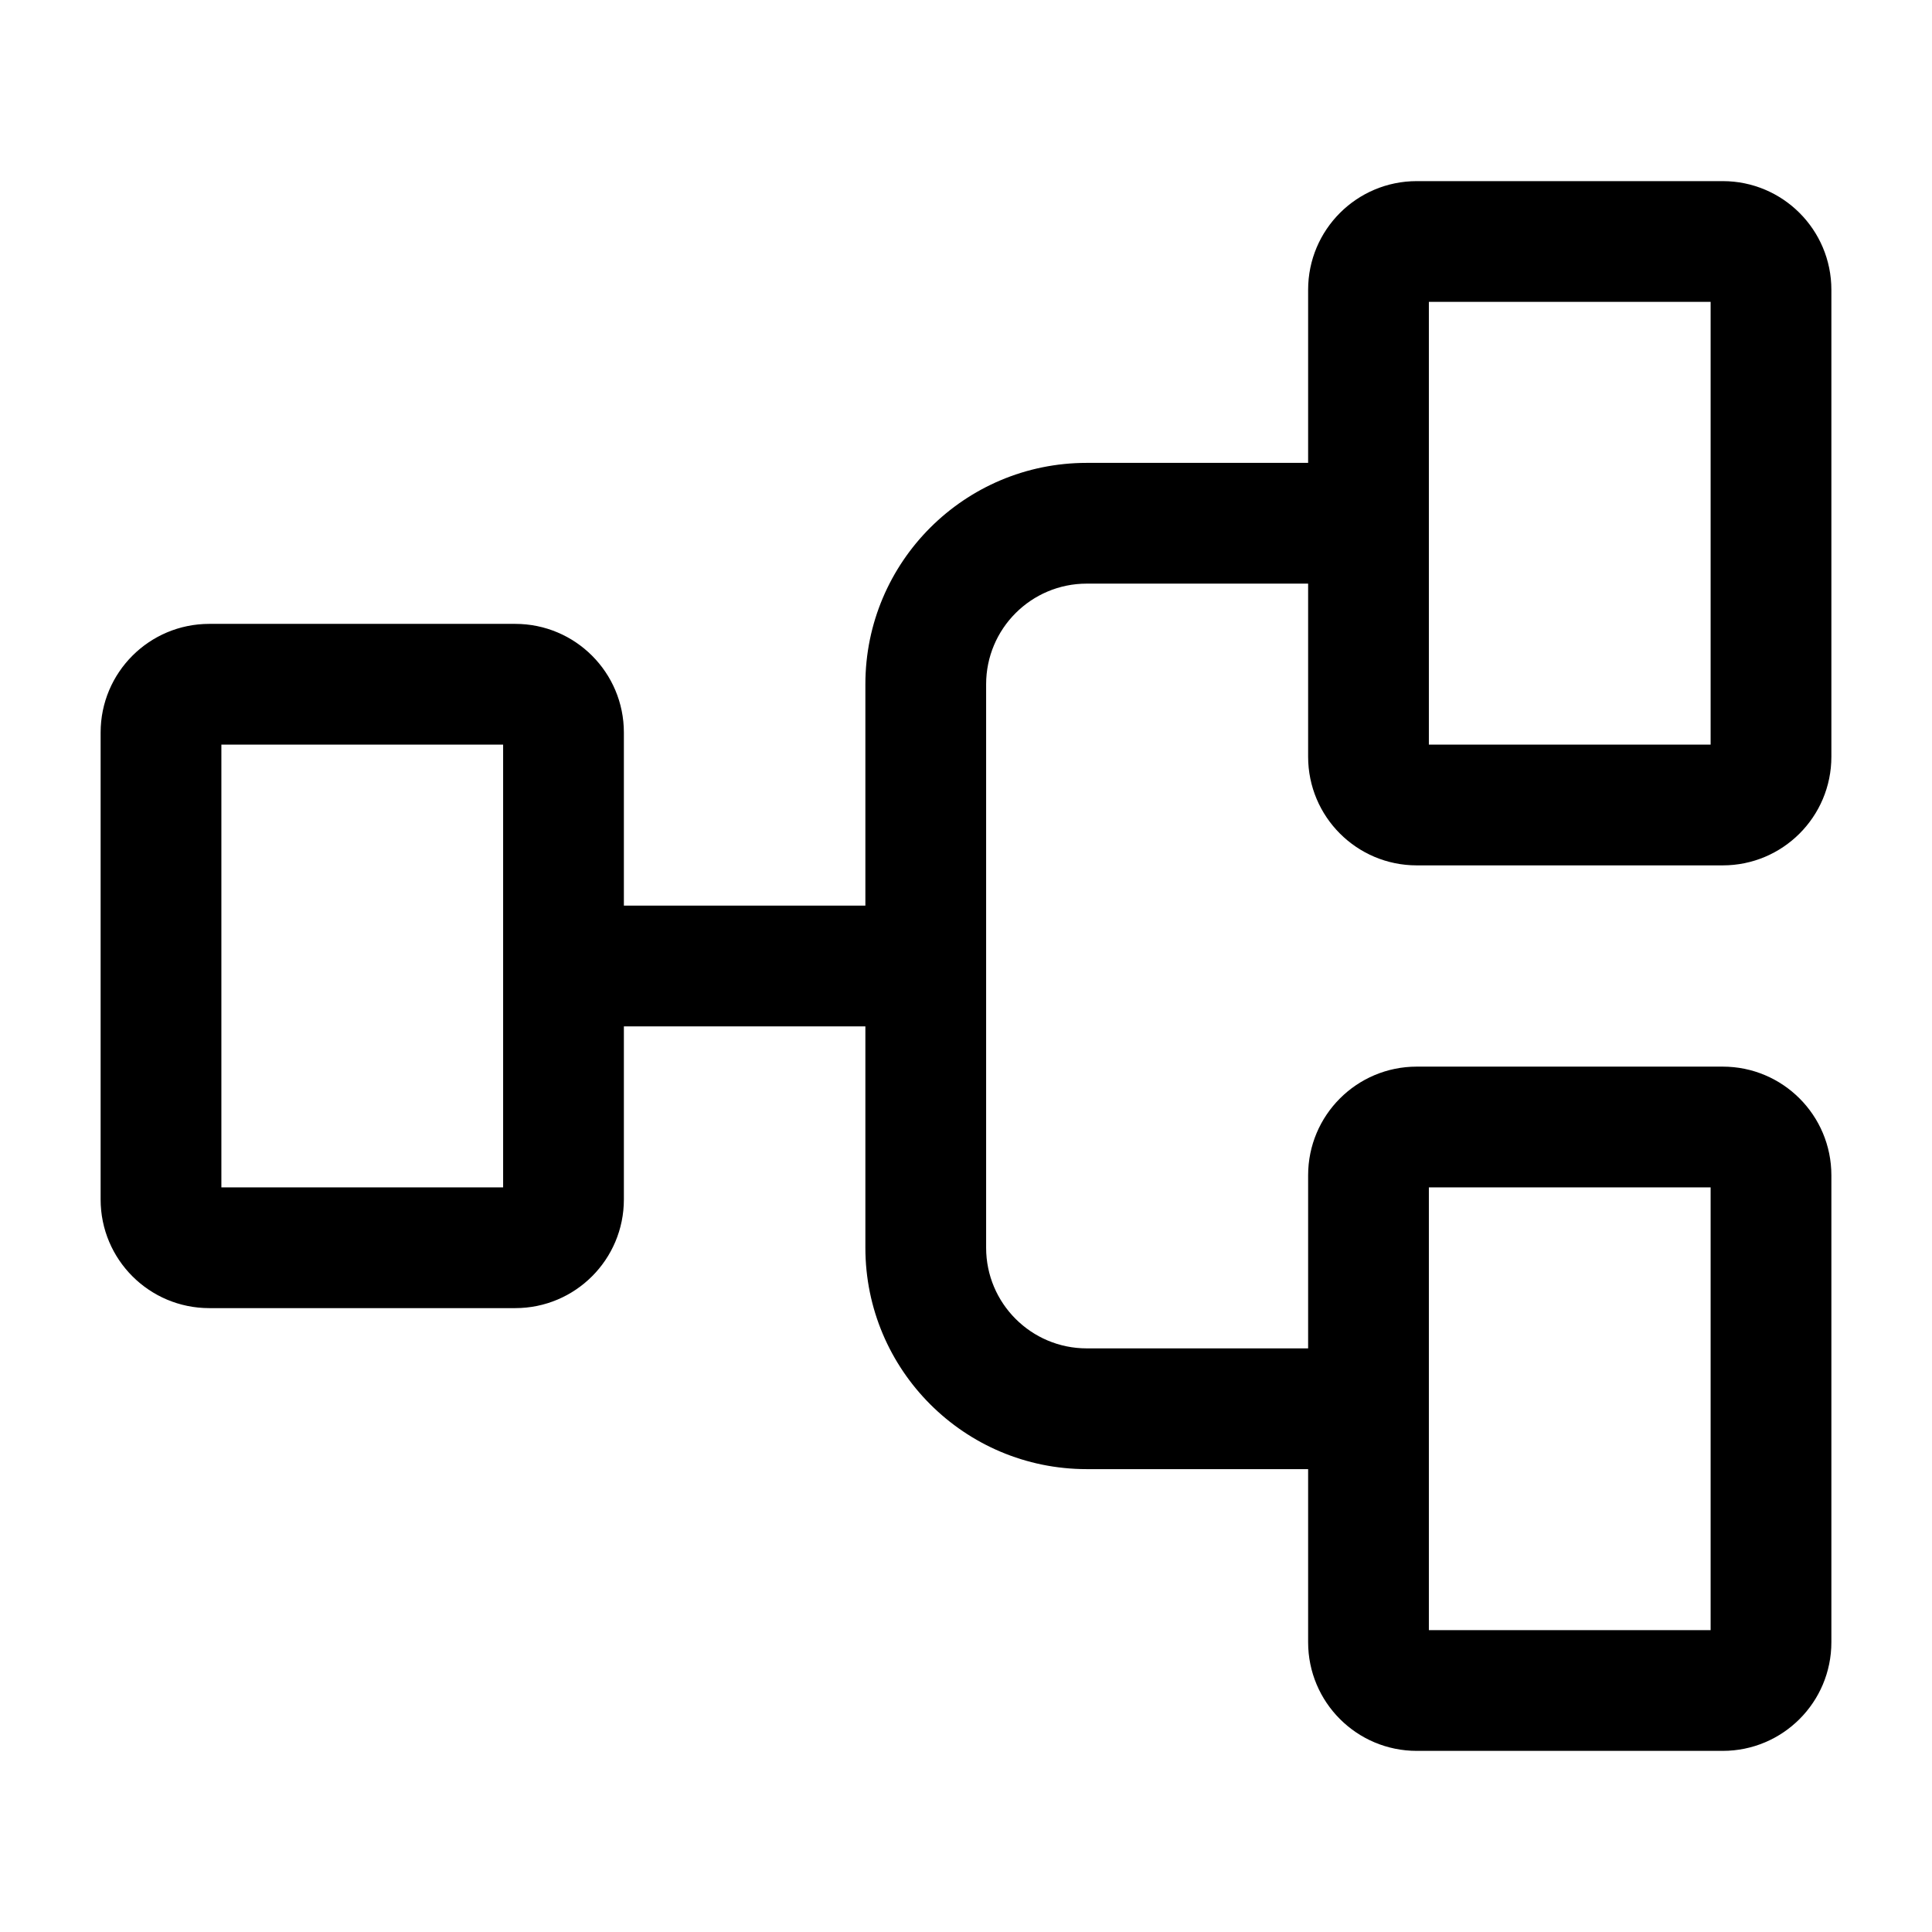 <svg width="24" height="24" viewBox="0 0 24 24" fill="none" xmlns="http://www.w3.org/2000/svg">
<g id="network-right">
<g clip-path="url(#clip0_232_3471)">
<g id="Weight=Dynamic">
<path id="Vector (Stroke)" fill-rule="evenodd" clip-rule="evenodd" d="M16.25 3.6C16.25 2.854 16.854 2.25 17.6 2.25H21.4C22.146 2.25 22.75 2.854 22.75 3.6V9.4C22.75 10.146 22.146 10.75 21.4 10.75H17.6C16.854 10.75 16.25 10.146 16.25 9.4V7.25H13.5C12.81 7.25 12.25 7.81 12.25 8.5V15.5C12.25 16.19 12.81 16.75 13.5 16.75H16.25V14.6C16.25 13.854 16.854 13.25 17.6 13.25H21.4C22.146 13.25 22.75 13.854 22.75 14.6V20.4C22.75 21.146 22.146 21.75 21.4 21.75H17.6C16.854 21.75 16.25 21.146 16.25 20.4V18.25H13.5C11.981 18.25 10.75 17.019 10.75 15.5V12.75H7.75V14.9C7.75 15.646 7.146 16.25 6.4 16.25H2.6C1.854 16.25 1.25 15.646 1.25 14.9V9.1C1.25 8.354 1.854 7.75 2.6 7.75H6.4C7.146 7.75 7.75 8.354 7.75 9.1V11.25H10.75V8.5C10.75 6.981 11.981 5.75 13.5 5.75H16.25V3.6ZM17.75 3.75V9.25H21.25V3.75H17.75ZM2.75 9.25V14.75H6.25V9.25H2.75ZM17.75 14.75V20.25H21.25V14.75H17.75Z" fill="black"/>
</g>
</g>
</g>
<defs>
<clipPath id="clip0_232_3471">
<rect width="24" height="24" rx="5" fill="white"/>
</clipPath>
</defs>
</svg>
